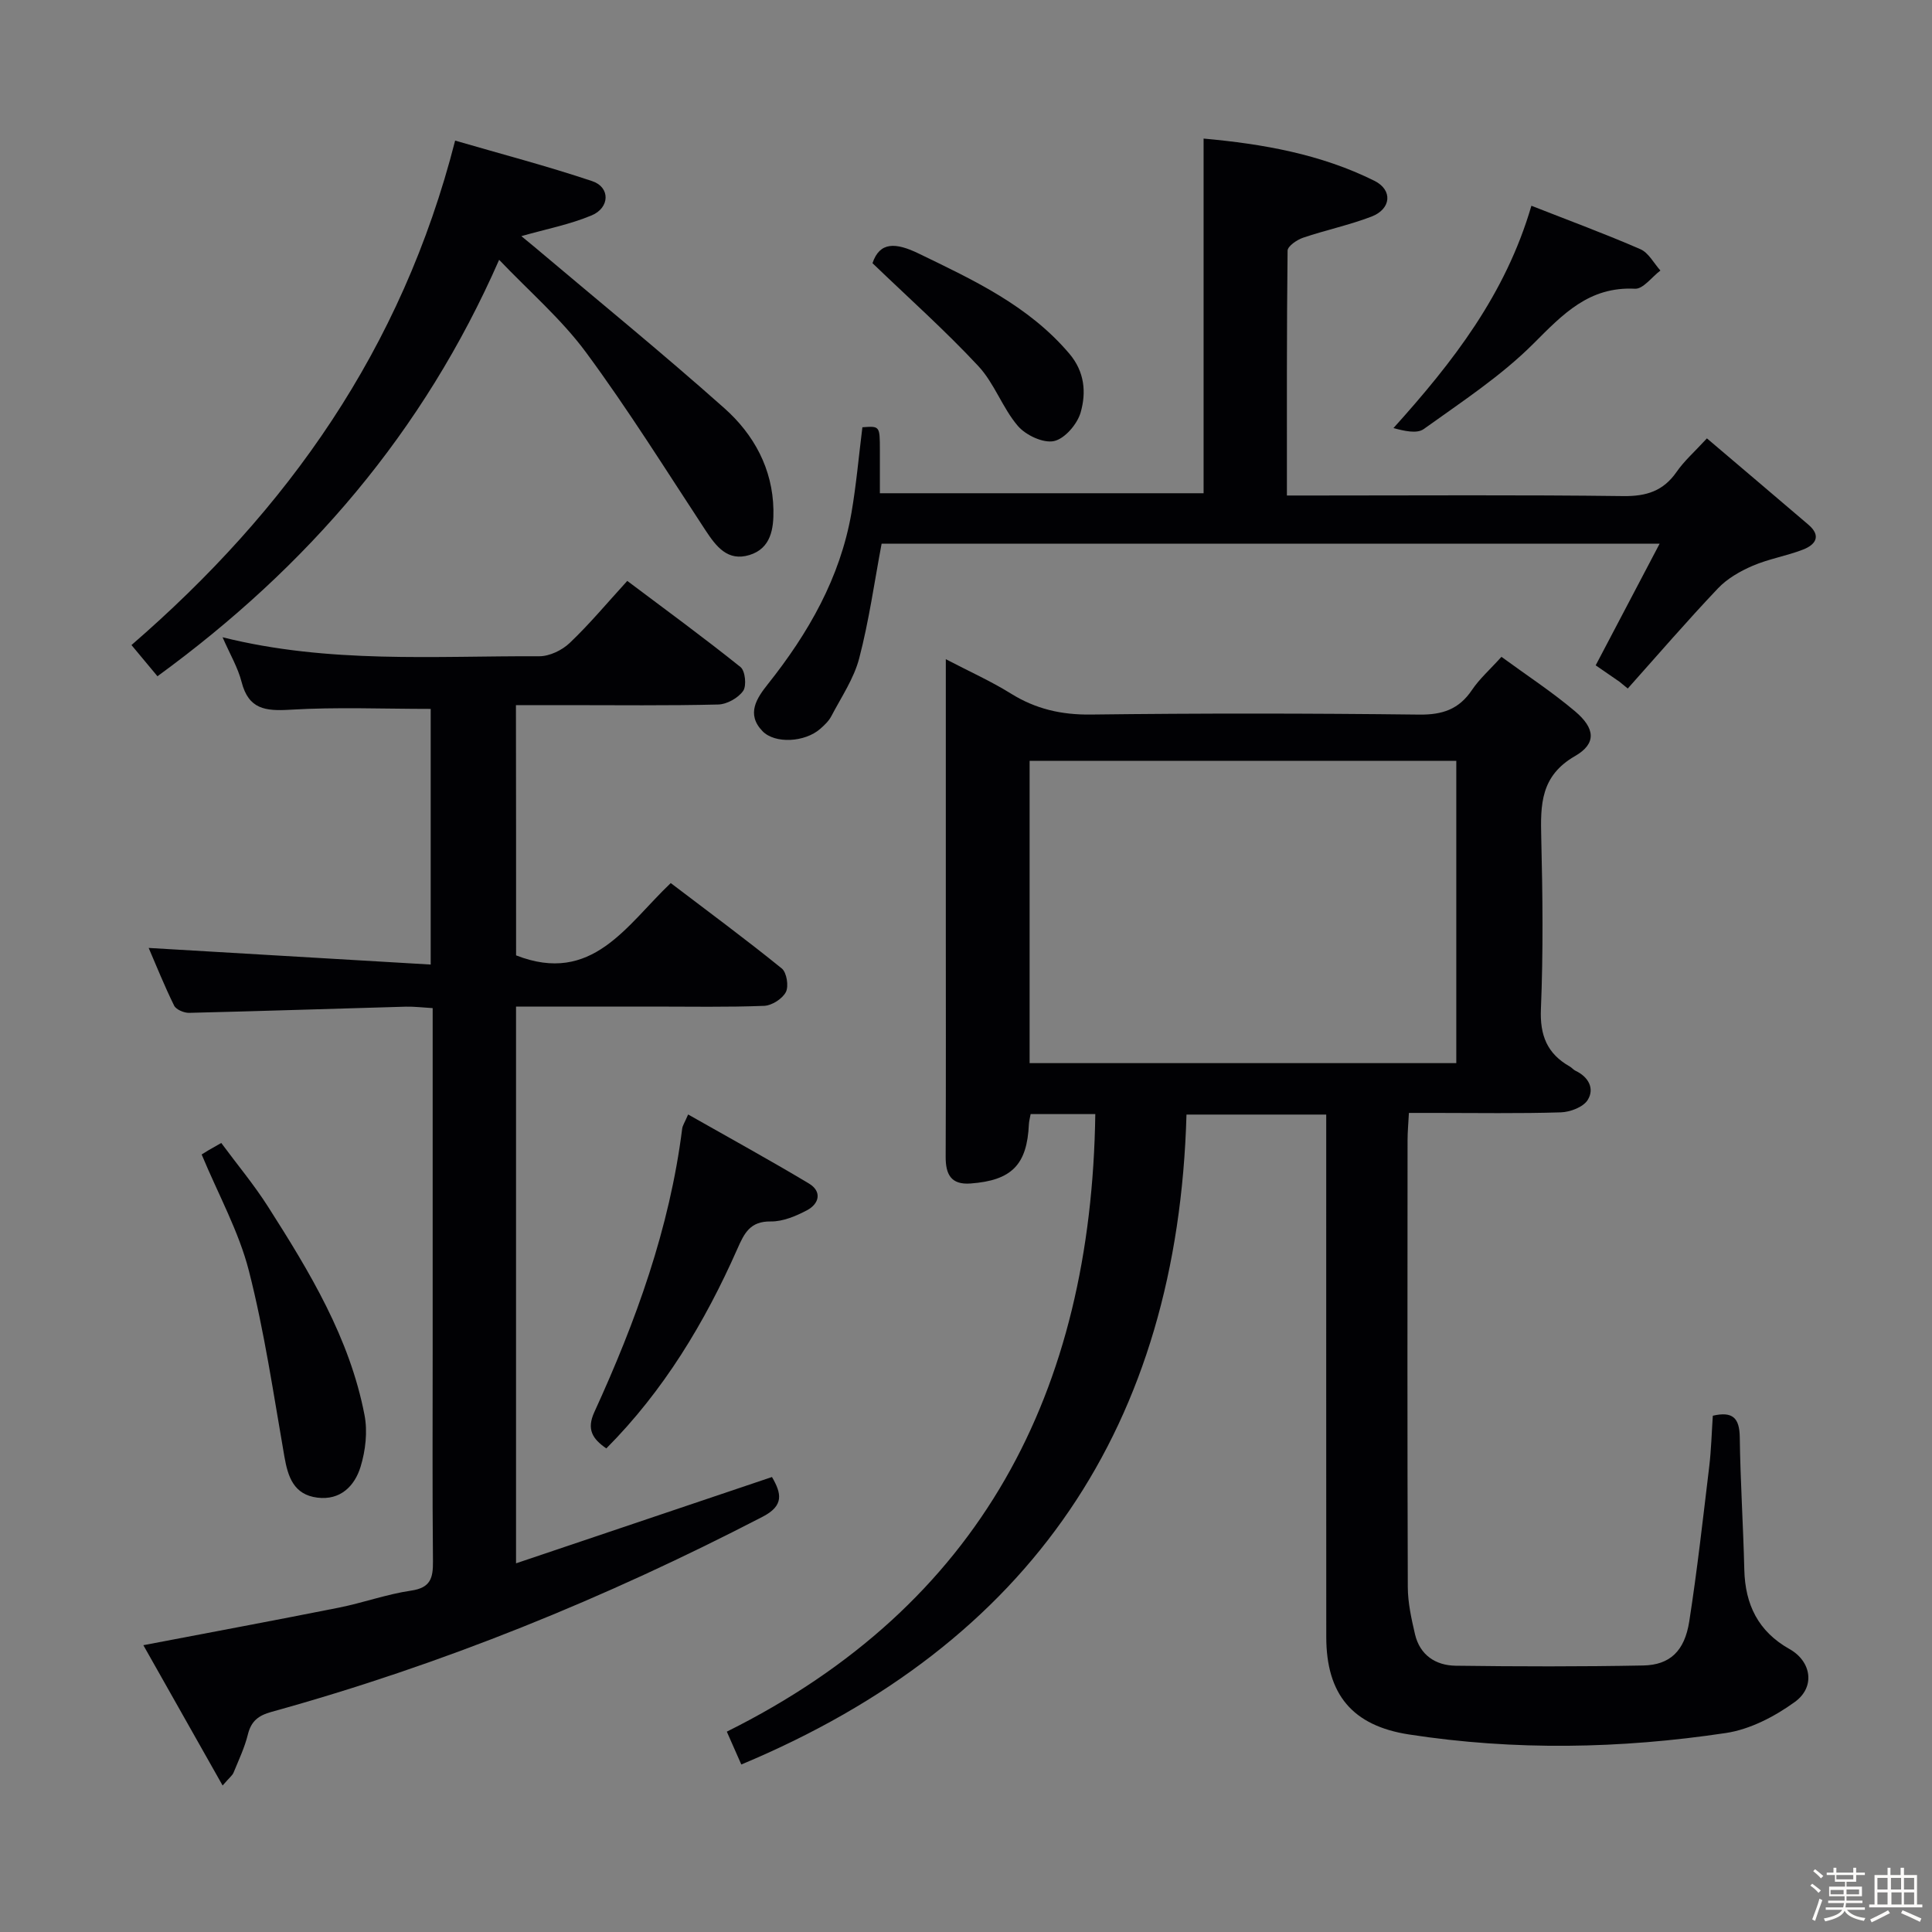 <svg enable-background="new 0 0 400 400" viewBox="0 0 400 400" xmlns="http://www.w3.org/2000/svg"><rect x="0" y="0" width="400" height="400" fill="#808080" stroke="none"/><path d="m374.8 390.4.4-.4c.7.5 1.3 1 1.8 1.4l-.5.5c-.5-.6-1.1-1.1-1.7-1.5zm1 7.3-.6-.3c.5-1.4 1.1-2.8 1.5-4.3.2.1.4.2.6.3-.5 1.3-1 2.8-1.5 4.3zm-.4-10.3.4-.4c.4.3 1 .8 1.7 1.4l-.5.5c-.4-.5-1-1-1.6-1.5zm2.5.3h1.7v-1h.6v1h3.5v-1h.6v1h1.8v.5h-1.8v1.4h-2v1h3.2v2h-3.2v.9h3.3v.5h-3.4c0 .3-.1.6-.1.9h4v.5h-3.7c.7.9 1.9 1.5 3.8 1.7-.1.2-.2.4-.3.6-2.1-.4-3.5-1.1-4-2.1-.4 1-1.8 1.7-4 2.2-.1-.2-.2-.4-.3-.6 2.1-.4 3.4-1 3.8-1.8h-3.4v-.5h3.6c.1-.3.1-.6.2-.9h-3.3v-.5h3.4c0-.3 0-.6 0-.9h-3.2v-2h3.3v-1h-2.1v-1.4h-1.7v-.5zm1.1 3.5v1h2.7c0-.3 0-.4 0-.4 0-.1 0-.2 0-.2 0-.1 0-.2 0-.3h-2.7zm1.2-3v.9h3.5v-.9zm4.7 3h-2.6v.6.4h2.6z" fill="#fcfbfa"/><path d="m393.6 386.7h.6v1.5h2.7v6.1h1.1v.6h-11v-.6h1.1v-6.1h2.7v-1.5h.6v1.5h2.1v-1.5zm-2.7 8.8.4.6c-1.2.6-2.5 1.3-3.8 1.9-.1-.2-.2-.4-.3-.6 1.2-.6 2.5-1.2 3.7-1.9zm-2.2-6.7v2.4h2.1v-2.4zm0 3v2.5h2.1v-2.5zm2.8-3v2.4h2.1v-2.4zm.1 3v2.5h2.1v-2.5h-2.2zm5.9 6.1c-1.4-.7-2.7-1.3-3.9-1.8l.3-.6c1.5.6 2.7 1.2 3.9 1.7zm-1.2-9.1h-2.1v2.4h2.1zm-2.1 3v2.5h2.1v-2.5z" fill="#fcfbfa"/><g fill="#010104"><path d="m226.77 230.66c-4.41 0-8.84 0-13.39 0-.15.85-.33 1.48-.36 2.11-.38 8.4-3.57 11.63-12.08 12.26-4.05.3-5.16-1.89-5.15-5.52.07-16.5.03-33 .03-49.5 0-17.49 0-34.98 0-53.53 4.93 2.57 9.39 4.57 13.5 7.13 5.13 3.19 10.43 4.4 16.51 4.33 22.66-.28 45.33-.26 67.99.01 4.8.06 8.23-1.08 10.93-5.09 1.56-2.32 3.72-4.22 6.11-6.87 5.17 3.79 10.45 7.23 15.24 11.28 4.18 3.53 4.47 6.68 0 9.26-7.17 4.12-7.17 10.08-7 16.9.29 11.83.42 23.68-.07 35.49-.23 5.48 1.31 9.24 5.96 11.88.43.24.76.68 1.2.89 2.7 1.27 3.99 3.69 2.53 6.04-.91 1.48-3.62 2.51-5.56 2.57-8.66.27-17.33.12-26 .12-1.64 0-3.29 0-5.46 0-.11 2.15-.28 3.91-.28 5.67-.02 30.83-.06 61.66.05 92.5.01 3.26.75 6.56 1.49 9.76 1.01 4.31 4.26 6.46 8.41 6.52 12.95.17 25.91.2 38.86-.05 5.5-.11 8.55-2.98 9.51-9.11 1.66-10.66 2.85-21.39 4.14-32.1.41-3.44.5-6.93.74-10.5 4.1-.95 5.52.45 5.58 4.43.12 9.15.72 18.29.94 27.44.17 7.23 2.88 12.8 9.36 16.44 4.52 2.54 5.41 7.84 1.09 10.96-4.16 3.01-9.26 5.67-14.26 6.42-21.81 3.27-43.75 3.68-65.63.3-11.73-1.81-17.1-8.33-17.11-20.16-.02-34-.01-68-.01-101.99 0-1.95 0-3.91 0-6.19-9.67 0-18.75 0-28.93 0-1.8 64.19-32.05 109.43-92.17 134.56-.82-1.87-1.71-3.88-3-6.8 52.66-26.2 75.47-70.42 76.29-127.86zm-13.6-10.55h88.34c0-21.21 0-41.93 0-62.58-29.68 0-58.93 0-88.34 0z"/><path d="m106.85 197.8c15.77 6.17 22.82-6.23 32.02-14.97 7.8 5.93 15.53 11.64 22.99 17.68 1.02.83 1.47 3.67.85 4.88-.72 1.4-2.91 2.8-4.51 2.86-7.65.3-15.32.15-22.99.15-9.31 0-18.62 0-28.37 0v115.27c17.75-5.99 35.23-11.88 52.99-17.87 1.97 3.4 2.54 5.91-1.93 8.22-32.55 16.87-66.32 30.62-101.67 40.4-2.72.75-4.22 1.89-4.91 4.68-.67 2.72-1.9 5.3-2.97 7.91-.23.57-.82.99-2.26 2.66-5.62-9.95-10.91-19.33-16.41-29.05 13.94-2.67 27.21-5.13 40.45-7.77 5.03-1 9.93-2.79 14.99-3.53 4.05-.59 4.55-2.63 4.52-6.07-.14-14.66-.06-29.33-.06-43.99 0-21.49 0-42.99 0-64.48 0-1.82 0-3.64 0-6.06-2.05-.12-3.8-.34-5.55-.3-14.96.42-29.92.92-44.88 1.28-1.05.02-2.69-.67-3.1-1.5-2.04-4.14-3.75-8.43-5.27-11.94 19.28 1.14 38.6 2.28 58.39 3.44 0-18.57 0-35.95 0-52.93-9.86 0-19.51-.41-29.1.17-5.13.31-8.6-.09-10.05-5.74-.76-2.98-2.4-5.73-3.94-9.26 22.04 5.5 43.86 3.84 65.57 3.93 2.13.01 4.73-1.25 6.31-2.76 4.08-3.88 7.71-8.24 11.91-12.84 7.95 5.97 15.84 11.74 23.45 17.84.97.78 1.29 3.88.54 4.94-1.03 1.46-3.34 2.76-5.14 2.81-10.49.26-20.99.13-31.49.13-3.32 0-6.65 0-10.41 0 .03 17.6.03 34.94.03 51.81z"/><path d="m178.55 88.46c3.61-.27 3.61-.27 3.62 4.73.01 2.82 0 5.64 0 8.93h67.02c0-24.38 0-48.6 0-73.43 12.27 1.11 24.26 3.22 35.36 8.74 3.85 1.91 3.49 5.84-.59 7.41-4.61 1.77-9.5 2.79-14.18 4.38-1.27.43-3.19 1.75-3.2 2.68-.19 16.63-.14 33.25-.14 50.69h6.18c21.16 0 42.31-.15 63.47.12 4.79.06 8.28-1.05 11.03-5.01 1.58-2.28 3.72-4.16 6.28-6.94 7.17 6.1 14.11 11.97 21.01 17.87 2.77 2.37 1.43 4.18-1.15 5.17-3.39 1.31-7.07 1.91-10.39 3.34-2.6 1.12-5.27 2.65-7.19 4.68-6.4 6.74-12.47 13.79-18.67 20.73-.58-.48-1.17-.95-1.75-1.43-1.74-1.2-3.48-2.4-4.89-3.37 4.35-8.27 8.56-16.29 13.24-25.19-54.61 0-107.78 0-161.08 0-1.49 7.89-2.6 15.93-4.64 23.73-1.1 4.22-3.72 8.06-5.78 12-.52 1-1.43 1.85-2.29 2.61-3.17 2.79-9.38 3.14-11.95.48-3.45-3.56-1.16-6.88 1.11-9.74 8.39-10.55 14.95-21.99 17.3-35.43 1.01-5.86 1.52-11.81 2.27-17.75z"/><path d="m94.23 29.11c9.47 2.76 19.04 5.26 28.4 8.4 3.73 1.25 3.66 5.5-.15 7.09-4.53 1.89-9.46 2.84-14.54 4.29.72.59 1.64 1.33 2.55 2.1 13.2 11.15 26.61 22.07 39.52 33.56 6.06 5.4 9.96 12.49 10.12 20.98.07 3.92-.5 8.01-4.96 9.38-4.53 1.39-6.91-1.78-9.14-5.17-8.11-12.34-15.94-24.91-24.7-36.78-5.06-6.86-11.69-12.56-17.99-19.17-15.68 35.73-39.64 63.54-70.74 86.22-2-2.4-3.66-4.4-5.38-6.46 32.29-27.94 55.97-61.2 67.01-104.44z"/><path d="m125.53 299.88c-2.83-1.96-4.14-3.91-2.47-7.54 8.59-18.76 15.59-38.05 18.18-58.68.08-.62.49-1.2 1.23-2.92 8.5 4.83 16.86 9.41 25.02 14.3 2.71 1.63 2.16 4.16-.39 5.52-2.3 1.22-5.01 2.36-7.51 2.33-4.28-.07-5.49 2.42-6.92 5.66-6.75 15.27-15.28 29.41-27.14 41.33z"/><path d="m41.75 239.02c.29-.18.85-.54 1.43-.88.71-.42 1.43-.81 2.63-1.5 3.27 4.43 6.79 8.64 9.71 13.23 8.58 13.46 16.88 27.14 19.95 43.11.66 3.42.21 7.35-.82 10.71-1.22 3.96-4.16 6.98-8.94 6.38-4.87-.61-6.09-4.25-6.83-8.5-2.25-12.88-4.13-25.87-7.36-38.5-2.08-8.11-6.28-15.67-9.77-24.05z"/><path d="m317.06 42.6c7.84 3.08 15.3 5.83 22.58 9 1.69.74 2.77 2.9 4.13 4.41-1.76 1.32-3.58 3.86-5.26 3.77-9.51-.49-14.92 5.26-21.02 11.36-6.74 6.74-14.92 12.09-22.72 17.69-1.44 1.03-4.08.38-6.27-.2 12.36-13.73 23.19-27.65 28.56-46.03z"/><path d="m180.64 54.49c1.5-4.48 4.81-4.3 9.56-2 11.37 5.51 22.76 10.79 31.2 20.74 3.19 3.76 3.51 8.05 2.34 12.15-.69 2.42-3.29 5.46-5.52 5.94s-5.85-1.22-7.48-3.13c-3.2-3.74-4.86-8.84-8.2-12.41-6.84-7.34-14.36-14.04-21.9-21.29z"/></g></svg>